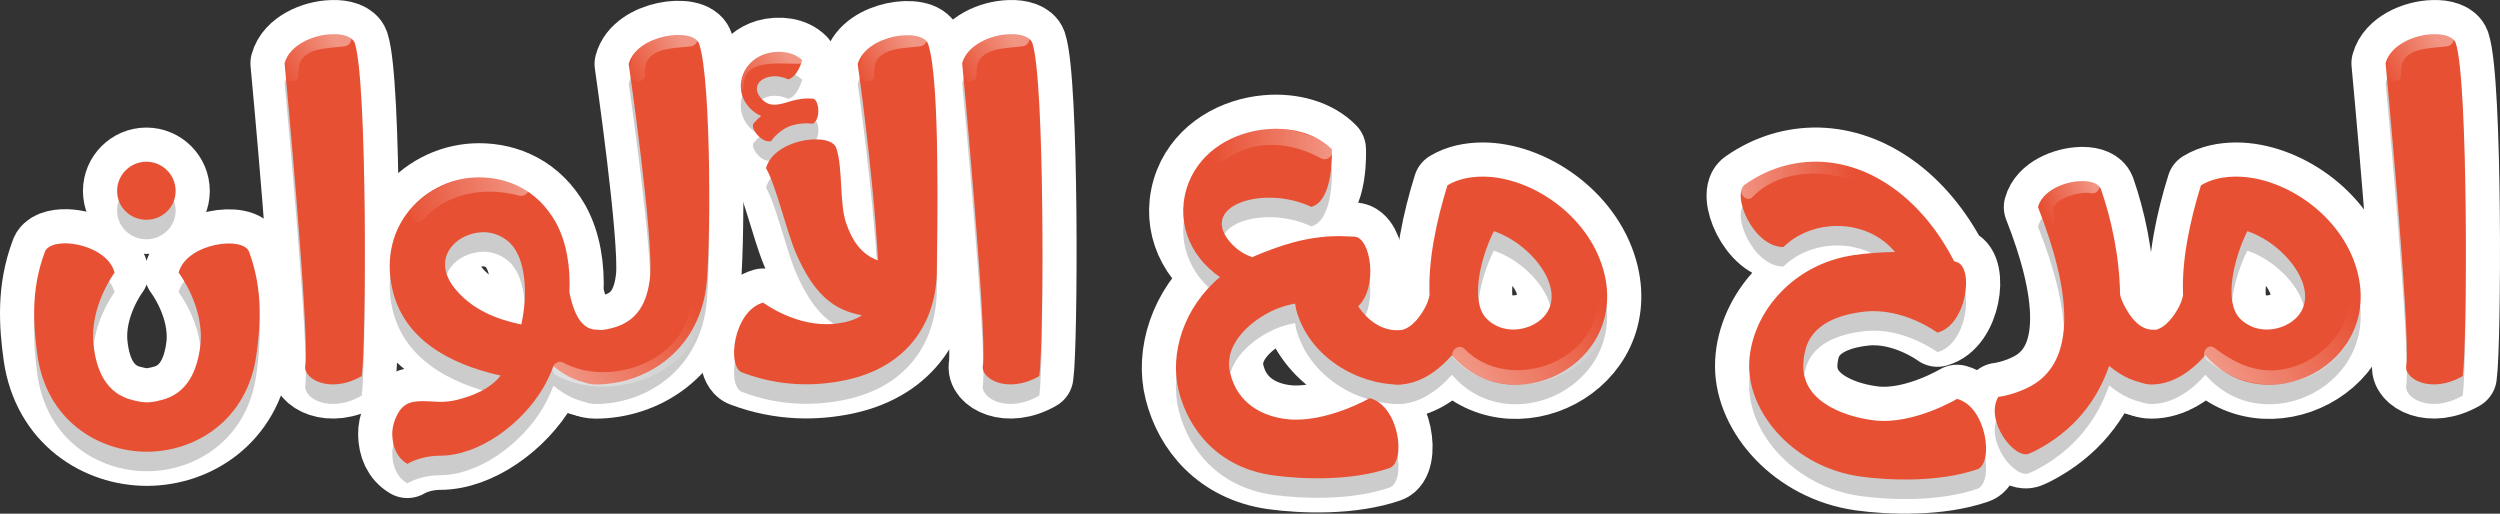 <?xml version="1.0" encoding="utf-8"?>
<!-- Generator: Adobe Illustrator 16.0.0, SVG Export Plug-In . SVG Version: 6.00 Build 0)  -->
<!DOCTYPE svg PUBLIC "-//W3C//DTD SVG 1.1//EN" "http://www.w3.org/Graphics/SVG/1.1/DTD/svg11.dtd">
<svg version="1.1" id="Layer_1" xmlns="http://www.w3.org/2000/svg" xmlns:xlink="http://www.w3.org/1999/xlink" x="0px" y="0px"
	 width="512.496px" height="105.305px" viewBox="0 0 512.496 105.305" enable-background="new 0 0 512.496 105.305"
	 xml:space="preserve">
<rect x="0" y="0" width="512.496" height="105.305" fill="#333333" stroke="none"/>
<g>
	<g>
		
			<path fill="#0085C7" stroke="#FFFFFF" stroke-width="14" stroke-linecap="round" stroke-linejoin="round" stroke-miterlimit="10" d="
			M23.496,55.884c0,0-5.188,6.917-4.323,14.8c0.56,5.289,2.645,10.069,8.036,11.341c1.017,0.254,1.983,0.458,2.899,0.458
			c0.966,0,1.882-0.204,2.899-0.458c5.391-1.271,7.476-6.052,8.086-11.341c0.814-7.883-4.475-14.8-4.475-14.8
			c1.627-6.103,13.528-7.629,14.494-4.119c2.797,7.628,2.339,14.799,1.424,21.105c-1.882,13.324-12.511,19.732-22.428,19.732
			c-9.917,0-20.546-6.408-22.428-19.732c-0.865-6.307-1.373-13.478,1.475-21.105c0.356-1.322,2.238-1.933,4.526-1.882
			C17.545,50.036,22.479,52.07,23.496,55.884z M36.007,39.152c0,3.306-2.695,5.899-6.001,5.899c-3.306,0-6.001-2.594-6.001-5.899
			s2.695-6.001,6.001-6.001C33.312,33.151,36.007,35.846,36.007,39.152z"/>
		
			<path fill="#0085C7" stroke="#FFFFFF" stroke-width="14" stroke-linecap="round" stroke-linejoin="round" stroke-miterlimit="10" d="
			M72.73,8.841c2.594,7.73,2.339,61.944,1.424,68.251c-6.611,3.813-12.256,0.457-11.544-2.289
			c0.813-7.883-4.272-61.843-4.272-61.843c1.017-3.764,5.899-5.849,9.714-5.95C70.391,6.909,72.272,7.57,72.73,8.841z"/>
		
			<path fill="#0085C7" stroke="#FFFFFF" stroke-width="14" stroke-linecap="round" stroke-linejoin="round" stroke-miterlimit="10" d="
			M127.76,73.125c0,3.052-2.441,5.493-5.493,5.493v0.051c-3.153,0-6.205-1.424-8.798-3.611c-0.61,1.577-1.322,3.052-2.034,4.323
			c-4.476,7.68-13.375,14.037-21.208,14.037c-2.492,0-4.984,0.661-6.713,1.678c-2.136-1.271-3.051-3.458-3.103-6.103
			c-0.051-1.933,1.018-5.035,2.899-6.104c1.78-1.017,4.628-0.559,6.917-0.508c0.966,0,2.187-0.103,3.204-0.356
			c3.713-0.864,7.171-2.441,9.206-5.035c-10.833-2.39-19.987-7.679-22.225-17.8c-2.95-13.223,7.019-22.835,17.8-22.835
			c5.849,0,11.952,2.543,15.715,9.205c2.238,4.068,3.052,9.205,2.797,14.393c0.61,2.849,1.882,7.629,5.543,7.629
			C125.319,67.582,127.76,70.074,127.76,73.125z M104.62,49.883c-1.577-1.526-3.458-2.238-5.391-2.289
			c-2.187,0-4.323,0.813-5.798,2.085c-3.102,2.747-2.797,6.459,0.102,9.815c3.356,3.916,8.086,5.951,13.325,7.019
			C108.231,60.563,107.875,53.189,104.62,49.883z"/>
		
			<path fill="#0085C7" stroke="#FFFFFF" stroke-width="14" stroke-linecap="round" stroke-linejoin="round" stroke-miterlimit="10" d="
			M144.75,59.038c-1.881,13.324-12.714,19.783-22.682,19.783c-3.052,0-5.493-2.492-5.493-5.543c0-3.052,2.441-5.544,5.493-5.544
			c0.966,0,2.136-0.152,3.102-0.407c5.442-1.271,7.527-5.187,8.086-10.527c0.814-7.883-4.374-43.687-4.374-43.687
			c1.627-6.103,13.273-7.577,14.443-4.119C145.92,16.724,145.666,52.731,144.75,59.038z"/>
		
			<path fill="#0085C7" stroke="#FFFFFF" stroke-width="14" stroke-linecap="round" stroke-linejoin="round" stroke-miterlimit="10" d="
			M192.05,55.274c0,9.917-5.187,19.732-18.614,22.632c-6.205,1.322-13.477,1.373-21.106-1.476
			c-3.509-0.915-1.983-12.765,4.12-14.393c0,0,6.866,5.188,14.749,4.323c2.289-0.254,4.069-0.763,5.493-1.729
			c-5.645-1.017-9.815-4.119-13.579-12.866c-1.984-4.73-4.018-13.681-6.052-17.241h-0.051c1.068-3.916,6.154-5.899,10.019-5.95
			h0.356c2.034,0,3.712,0.61,4.068,1.831c1.373,4.119,0.61,11.545,2.034,15.409c1.17,3.408,3.001,6.307,6.51,7.578
			c-1.068-18.868-4.17-40.229-4.17-40.229c1.678-6.103,13.273-7.577,14.443-4.119C192.864,16.724,192.05,48.967,192.05,55.274z
			 M164.435,12.35c0,0-0.865,3.407-2.848,3.916c-4.069-1.933-8.595,0.864-5.289,4.17c1.576,1.577,3.356,1.068,5.797,0.306
			c1.374-0.407,2.848-0.661,4.526-0.509c1.221,0,1.78,4.119,0,5.137c0,0-2.441-0.407-4.882,0.56
			c-2.39,1.017-3.662,3.001-3.662,3.001c-1.983,0.508-4.424-2.798-3.56-3.662c0.458-0.56,0.966-1.068,1.475-1.475
			c-3.458-1.679-4.984-5.188-3.662-8.596c0.865-2.187,2.747-3.61,4.781-4.221C159.806,10.214,162.807,10.671,164.435,12.35z"/>
		
			<path fill="#0085C7" stroke="#FFFFFF" stroke-width="14" stroke-linecap="round" stroke-linejoin="round" stroke-miterlimit="10" d="
			M211.635,8.841c2.594,7.73,2.339,61.944,1.424,68.251c-6.611,3.813-12.256,0.457-11.544-2.289
			c0.813-7.883-4.272-61.843-4.272-61.843c1.017-3.764,5.899-5.849,9.714-5.95C209.295,6.909,211.177,7.57,211.635,8.841z"/>
		
			<path fill="#0085C7" stroke="#FFFFFF" stroke-width="14" stroke-linecap="round" stroke-linejoin="round" stroke-miterlimit="10" d="
			M273.023,30.608c0,0,0.509,10.527-4.222,11.799c-9.865-4.679-23.953-0.102-16.02,7.883c1.221,1.221,2.594,1.983,4.018,2.441
			c0.051,0,0.102-0.051,0.102-0.102c5.137-2.187,10.985-4.272,17.801-4.222c0.966,0,1.881,0.103,2.898,0.103
			c3.407,0.051,4.984,10.323,0.814,14.291c1.881,2.746,4.576,4.933,8.289,4.933c3.051,0,5.543,2.492,5.543,5.544
			c0,3.051-2.492,5.543-5.543,5.543c-8.238,0-18.359-5.492-21.004-15.41l-0.203-1.169c-1.17,0.203-2.34,0.508-3.51,0.966
			c-4.577,1.78-11.342,6.815-9.815,13.223c1.526,6.459,6.866,9.002,11.799,9.511c7.883,0.813,16.834-4.323,16.834-4.323
			c6.103,1.628,7.476,13.173,4.018,14.342c-7.679,2.646-17.647,2.34-23.954,1.476c-10.984-1.577-17.189-9.154-19.224-17.292
			c-1.933-7.629,1.017-17.139,8.442-23.344c-6.51-4.476-9.256-12.002-6.408-19.376c2.695-6.765,9.408-10.375,16.02-10.935
			C264.835,26.031,269.972,27.455,273.023,30.608z"/>
		
			<path fill="#0085C7" stroke="#FFFFFF" stroke-width="14" stroke-linecap="round" stroke-linejoin="round" stroke-miterlimit="10" d="
			M328.666,55.223c5.544,19.529-19.021,31.582-31.022,17.597c-3.053,3.458-6.866,6.001-11.088,6.001
			c-3.051,0-5.492-2.492-5.492-5.543c0-3.052,2.441-5.544,5.492-5.544c2.238,0,4.17-2.136,5.493-4.526
			c0.509-0.915,0.813-1.78,1.017-2.695c-0.355-6.917,1.373-15.206,3.662-22.53c2.085-1.271,4.628-1.779,7.323-1.779
			C313.663,36.253,325.411,43.881,328.666,55.223z M304.763,65.343c3.307,3.307,8.443,2.543,11.189,0.103
			c5.949-5.29-1.628-15.359-9.715-18.055C303.491,52.833,301.305,61.885,304.763,65.343z"/>
		
			<path fill="#0085C7" stroke="#FFFFFF" stroke-width="14" stroke-linecap="round" stroke-linejoin="round" stroke-miterlimit="10" d="
			M400.585,53.544c0.203,0.051,0.355,0.102,0.609,0.204c3.459,1.118,2.035,12.815-4.018,14.443c0,0-6.916-5.137-14.799-4.323
			c-5.34,0.56-11.037,2.543-12.309,7.984c-0.254,0.967-0.406,2.238-0.406,3.204c0,7.781,9.459,10.579,14.748,11.138
			c7.935,0.865,16.783-4.424,16.783-4.424c6.104,1.627,7.578,13.324,4.12,14.443c-7.68,2.645-17.698,2.339-23.954,1.475
			c-13.375-1.882-22.784-12.714-22.784-22.632c0-9.968,8.29-20.902,21.614-22.784c2.543-0.355,5.238-0.559,8.086-0.61h0.204
			c-5.798-6.967-16.885-6.916-22.886-1.017c-6.307,0-10.884-11.087-7.73-12.918c4.679-3.255,9.815-4.679,14.901-4.577
			C383.446,33.405,393.974,40.678,400.585,53.544z"/>
		
			<path fill="#0085C7" stroke="#FFFFFF" stroke-width="14" stroke-linecap="round" stroke-linejoin="round" stroke-miterlimit="10" d="
			M426.984,37.118c1.882,0,3.306,0.61,3.713,1.679c2.085,6.001,3.813,13.731,3.916,21.614c0.203,0.915,0.61,1.78,1.118,2.695
			c1.271,2.391,3.205,4.476,5.493,4.476c3.052,0,5.493,2.492,5.493,5.543c0,3.052-2.441,5.493-5.493,5.493v0.051
			c-3.204,0-6.255-1.475-8.849-3.662c-2.441,7.019-7.121,13.274-15.207,17.444c-0.406,0.203-0.763,0.356-1.119,0.509
			c-3,1.424-9.256-6.713-6.408-11.596c0,0,3.256-0.355,6.713-2.237c9.512-5.238,8.189-19.529,1.425-36.669
			c0.915-3.407,5.391-5.238,8.849-5.34H426.984z"/>
		
			<path fill="#0085C7" stroke="#FFFFFF" stroke-width="14" stroke-linecap="round" stroke-linejoin="round" stroke-miterlimit="10" d="
			M483.134,55.223c5.544,19.529-19.02,31.582-31.022,17.597c-3.052,3.458-6.866,6.001-11.087,6.001
			c-3.052,0-5.492-2.492-5.492-5.543c0-3.052,2.44-5.544,5.492-5.544c2.238,0,4.17-2.136,5.492-4.526
			c0.509-0.915,0.814-1.78,1.018-2.695c-0.355-6.917,1.373-15.206,3.662-22.53c2.084-1.271,4.627-1.779,7.322-1.779
			C468.132,36.253,479.88,43.881,483.134,55.223z M459.231,65.343c3.306,3.307,8.442,2.543,11.188,0.103
			c5.95-5.29-1.628-15.359-9.714-18.055C457.96,52.833,455.772,61.885,459.231,65.343z"/>
		
			<path fill="#0085C7" stroke="#FFFFFF" stroke-width="14" stroke-linecap="round" stroke-linejoin="round" stroke-miterlimit="10" d="
			M503.431,8.841c2.594,7.73,2.339,61.944,1.424,68.251c-6.611,3.813-12.257,0.457-11.545-2.289
			c0.813-7.883-4.271-61.843-4.271-61.843c1.017-3.764,5.898-5.849,9.713-5.95C501.091,6.909,502.973,7.57,503.431,8.841z"/>
	</g>
	<g opacity="0.2">
		<path d="M23.496,59.885c0,0-5.188,6.916-4.323,14.799c0.56,5.289,2.645,10.07,8.036,11.342c1.017,0.254,1.983,0.457,2.899,0.457
			c0.966,0,1.882-0.203,2.899-0.457c5.391-1.271,7.476-6.053,8.086-11.342c0.814-7.883-4.475-14.799-4.475-14.799
			c1.627-6.104,13.528-7.629,14.494-4.119c2.797,7.627,2.339,14.799,1.424,21.105c-1.882,13.324-12.511,19.732-22.428,19.732
			c-9.917,0-20.546-6.408-22.428-19.732c-0.865-6.307-1.373-13.479,1.475-21.105c0.356-1.322,2.238-1.934,4.526-1.883
			C17.545,54.036,22.479,56.071,23.496,59.885z M36.007,43.152c0,3.306-2.695,5.899-6.001,5.899c-3.306,0-6.001-2.593-6.001-5.899
			s2.695-6.001,6.001-6.001C33.312,37.151,36.007,39.847,36.007,43.152z"/>
		<path d="M72.73,12.842c2.594,7.73,2.339,61.944,1.424,68.25c-6.611,3.814-12.256,0.457-11.544-2.289
			c0.813-7.883-4.272-61.842-4.272-61.842c1.017-3.764,5.899-5.849,9.714-5.95C70.391,10.909,72.272,11.57,72.73,12.842z"/>
		<path d="M127.76,77.125c0,3.051-2.441,5.492-5.493,5.492v0.051c-3.153,0-6.205-1.424-8.798-3.611
			c-0.61,1.578-1.322,3.053-2.034,4.324c-4.476,7.68-13.375,14.037-21.208,14.037c-2.492,0-4.984,0.66-6.713,1.678
			c-2.136-1.271-3.051-3.459-3.103-6.104c-0.051-1.932,1.018-5.035,2.899-6.104c1.78-1.016,4.628-0.559,6.917-0.508
			c0.966,0,2.187-0.102,3.204-0.355c3.713-0.865,7.171-2.441,9.206-5.035C91.804,78.6,82.649,73.311,80.412,63.19
			c-2.95-13.223,7.019-22.834,17.8-22.834c5.849,0,11.952,2.543,15.715,9.206c2.238,4.068,3.052,9.205,2.797,14.393
			c0.61,2.848,1.882,7.629,5.543,7.629C125.319,71.583,127.76,74.075,127.76,77.125z M104.62,53.883
			c-1.577-1.525-3.458-2.238-5.391-2.289c-2.187,0-4.323,0.814-5.798,2.086c-3.102,2.746-2.797,6.459,0.102,9.814
			c3.356,3.916,8.086,5.951,13.325,7.02C108.231,64.563,107.875,57.19,104.62,53.883z"/>
		<path d="M144.75,63.038c-1.881,13.324-12.714,19.783-22.682,19.783c-3.052,0-5.493-2.492-5.493-5.543s2.441-5.543,5.493-5.543
			c0.966,0,2.136-0.152,3.102-0.408c5.442-1.27,7.527-5.186,8.086-10.527c0.814-7.883-4.374-43.686-4.374-43.686
			c1.627-6.103,13.273-7.577,14.443-4.119C145.92,20.725,145.666,56.731,144.75,63.038z"/>
		<path d="M192.05,59.274c0,9.918-5.187,19.732-18.614,22.633c-6.205,1.322-13.477,1.373-21.106-1.477
			c-3.509-0.914-1.983-12.764,4.12-14.393c0,0,6.866,5.188,14.749,4.324c2.289-0.254,4.069-0.764,5.493-1.73
			c-5.645-1.016-9.815-4.119-13.579-12.865c-1.984-4.73-4.018-13.681-6.052-17.242h-0.051c1.068-3.916,6.154-5.899,10.019-5.95
			h0.356c2.034,0,3.712,0.61,4.068,1.831c1.373,4.119,0.61,11.545,2.034,15.41c1.17,3.408,3.001,6.307,6.51,7.578
			c-1.068-18.869-4.17-40.229-4.17-40.229c1.678-6.103,13.273-7.577,14.443-4.119C192.864,20.725,192.05,52.967,192.05,59.274z
			 M164.435,16.351c0,0-0.865,3.407-2.848,3.916c-4.069-1.933-8.595,0.864-5.289,4.17c1.576,1.577,3.356,1.068,5.797,0.306
			c1.374-0.407,2.848-0.661,4.526-0.509c1.221,0,1.78,4.119,0,5.137c0,0-2.441-0.407-4.882,0.56
			c-2.39,1.017-3.662,3.001-3.662,3.001c-1.983,0.508-4.424-2.798-3.56-3.662c0.458-0.56,0.966-1.068,1.475-1.475
			c-3.458-1.679-4.984-5.188-3.662-8.596c0.865-2.187,2.747-3.61,4.781-4.221C159.806,14.215,162.807,14.672,164.435,16.351z"/>
		<path d="M211.635,12.842c2.594,7.73,2.339,61.944,1.424,68.25c-6.611,3.814-12.256,0.457-11.544-2.289
			c0.813-7.883-4.272-61.842-4.272-61.842c1.017-3.764,5.899-5.849,9.714-5.95C209.295,10.909,211.177,11.57,211.635,12.842z"/>
		<path d="M273.023,34.608c0,0,0.509,10.527-4.222,11.799c-9.865-4.679-23.953-0.102-16.02,7.882
			c1.221,1.221,2.594,1.984,4.018,2.441c0.051,0,0.102-0.051,0.102-0.102c5.137-2.186,10.985-4.271,17.801-4.221
			c0.966,0,1.881,0.102,2.898,0.102c3.407,0.051,4.984,10.324,0.814,14.291c1.881,2.746,4.576,4.934,8.289,4.934
			c3.051,0,5.543,2.492,5.543,5.543s-2.492,5.543-5.543,5.543c-8.238,0-18.359-5.492-21.004-15.41l-0.203-1.168
			c-1.17,0.203-2.34,0.508-3.51,0.965c-4.577,1.781-11.342,6.816-9.815,13.223c1.526,6.459,6.866,9.002,11.799,9.512
			c7.883,0.812,16.834-4.324,16.834-4.324c6.103,1.629,7.476,13.174,4.018,14.342c-7.679,2.646-17.647,2.34-23.954,1.477
			c-10.984-1.578-17.189-9.154-19.224-17.293c-1.933-7.629,1.017-17.139,8.442-23.344c-6.51-4.475-9.256-12.001-6.408-19.375
			c2.695-6.765,9.408-10.375,16.02-10.935C264.835,30.031,269.972,31.455,273.023,34.608z"/>
		<path d="M328.666,59.223c5.544,19.529-19.021,31.582-31.022,17.598c-3.053,3.457-6.866,6-11.088,6
			c-3.051,0-5.492-2.492-5.492-5.543s2.441-5.543,5.492-5.543c2.238,0,4.17-2.137,5.493-4.527c0.509-0.914,0.813-1.779,1.017-2.695
			c-0.355-6.916,1.373-15.205,3.662-22.53c2.085-1.271,4.628-1.779,7.323-1.779C313.663,40.254,325.411,47.882,328.666,59.223z
			 M304.763,69.344c3.307,3.307,8.443,2.543,11.189,0.102c5.949-5.289-1.628-15.359-9.715-18.055
			C303.491,56.833,301.305,65.885,304.763,69.344z"/>
		<path d="M400.585,57.545c0.203,0.051,0.355,0.102,0.609,0.203c3.459,1.119,2.035,12.816-4.018,14.443
			c0,0-6.916-5.137-14.799-4.322c-5.34,0.559-11.037,2.543-12.309,7.984c-0.254,0.967-0.406,2.238-0.406,3.203
			c0,7.781,9.459,10.58,14.748,11.139c7.935,0.865,16.783-4.424,16.783-4.424c6.104,1.627,7.578,13.324,4.12,14.443
			c-7.68,2.645-17.698,2.338-23.954,1.475c-13.375-1.883-22.784-12.715-22.784-22.633c0-9.967,8.29-20.902,21.614-22.783
			c2.543-0.355,5.238-0.559,8.086-0.611h0.204c-5.798-6.966-16.885-6.916-22.886-1.016c-6.307,0-10.884-11.087-7.73-12.918
			c4.679-3.255,9.815-4.679,14.901-4.577C383.446,37.405,393.974,44.679,400.585,57.545z"/>
		<path d="M426.984,41.118c1.882,0,3.306,0.61,3.713,1.679c2.085,6.001,3.813,13.731,3.916,21.614
			c0.203,0.916,0.61,1.781,1.118,2.695c1.271,2.391,3.205,4.477,5.493,4.477c3.052,0,5.493,2.492,5.493,5.543
			s-2.441,5.492-5.493,5.492v0.051c-3.204,0-6.255-1.475-8.849-3.662c-2.441,7.02-7.121,13.275-15.207,17.445
			c-0.406,0.203-0.763,0.355-1.119,0.508c-3,1.424-9.256-6.713-6.408-11.596c0,0,3.256-0.355,6.713-2.236
			c9.512-5.238,8.189-19.529,1.425-36.669c0.915-3.407,5.391-5.238,8.849-5.34H426.984z"/>
		<path d="M483.134,59.223c5.544,19.529-19.02,31.582-31.022,17.598c-3.052,3.457-6.866,6-11.087,6
			c-3.052,0-5.492-2.492-5.492-5.543s2.44-5.543,5.492-5.543c2.238,0,4.17-2.137,5.492-4.527c0.509-0.914,0.814-1.779,1.018-2.695
			c-0.355-6.916,1.373-15.205,3.662-22.53c2.084-1.271,4.627-1.779,7.322-1.779C468.132,40.254,479.88,47.882,483.134,59.223z
			 M459.231,69.344c3.306,3.307,8.442,2.543,11.188,0.102c5.95-5.289-1.628-15.359-9.714-18.055
			C457.96,56.833,455.772,65.885,459.231,69.344z"/>
		<path d="M503.431,12.842c2.594,7.73,2.339,61.944,1.424,68.25c-6.611,3.814-12.257,0.457-11.545-2.289
			c0.813-7.883-4.271-61.842-4.271-61.842c1.017-3.764,5.898-5.849,9.713-5.95C501.091,10.909,502.973,11.57,503.431,12.842z"/>
	</g>
	<g>
		<path fill="#E85033" d="M23.496,55.884c0,0-5.188,6.917-4.323,14.8c0.56,5.289,2.645,10.069,8.036,11.341
			c1.017,0.254,1.983,0.458,2.899,0.458c0.966,0,1.882-0.204,2.899-0.458c5.391-1.271,7.476-6.052,8.086-11.341
			c0.814-7.883-4.475-14.8-4.475-14.8c1.627-6.103,13.528-7.629,14.494-4.119c2.797,7.628,2.339,14.799,1.424,21.105
			c-1.882,13.324-12.511,19.732-22.428,19.732c-9.917,0-20.546-6.408-22.428-19.732c-0.865-6.307-1.373-13.478,1.475-21.105
			c0.356-1.322,2.238-1.933,4.526-1.882C17.545,50.036,22.479,52.07,23.496,55.884z M36.007,39.152c0,3.306-2.695,5.899-6.001,5.899
			c-3.306,0-6.001-2.594-6.001-5.899s2.695-6.001,6.001-6.001C33.312,33.151,36.007,35.846,36.007,39.152z"/>
		<path fill="#E85033" d="M72.73,8.841c2.594,7.73,2.339,61.944,1.424,68.251c-6.611,3.813-12.256,0.457-11.544-2.289
			c0.813-7.883-4.272-61.843-4.272-61.843c1.017-3.764,5.899-5.849,9.714-5.95C70.391,6.909,72.272,7.57,72.73,8.841z"/>
		<path fill="#E85033" d="M127.76,73.125c0,3.052-2.441,5.493-5.493,5.493v0.051c-3.153,0-6.205-1.424-8.798-3.611
			c-0.61,1.577-1.322,3.052-2.034,4.323c-4.476,7.68-13.375,14.037-21.208,14.037c-2.492,0-4.984,0.661-6.713,1.678
			c-2.136-1.271-3.051-3.458-3.103-6.103c-0.051-1.933,1.018-5.035,2.899-6.104c1.78-1.017,4.628-0.559,6.917-0.508
			c0.966,0,2.187-0.103,3.204-0.356c3.713-0.864,7.171-2.441,9.206-5.035c-10.833-2.39-19.987-7.679-22.225-17.8
			c-2.95-13.223,7.019-22.835,17.8-22.835c5.849,0,11.952,2.543,15.715,9.205c2.238,4.068,3.052,9.205,2.797,14.393
			c0.61,2.849,1.882,7.629,5.543,7.629C125.319,67.582,127.76,70.074,127.76,73.125z M104.62,49.883
			c-1.577-1.526-3.458-2.238-5.391-2.289c-2.187,0-4.323,0.813-5.798,2.085c-3.102,2.747-2.797,6.459,0.102,9.815
			c3.356,3.916,8.086,5.951,13.325,7.019C108.231,60.563,107.875,53.189,104.62,49.883z"/>
		<path fill="#E85033" d="M144.75,59.038c-1.881,13.324-12.714,19.783-22.682,19.783c-3.052,0-5.493-2.492-5.493-5.543
			c0-3.052,2.441-5.544,5.493-5.544c0.966,0,2.136-0.152,3.102-0.407c5.442-1.271,7.527-5.187,8.086-10.527
			c0.814-7.883-4.374-43.687-4.374-43.687c1.627-6.103,13.273-7.577,14.443-4.119C145.92,16.724,145.666,52.731,144.75,59.038z"/>
		<path fill="#E85033" d="M192.05,55.274c0,9.917-5.187,19.732-18.614,22.632c-6.205,1.322-13.477,1.373-21.106-1.476
			c-3.509-0.915-1.983-12.765,4.12-14.393c0,0,6.866,5.188,14.749,4.323c2.289-0.254,4.069-0.763,5.493-1.729
			c-5.645-1.017-9.815-4.119-13.579-12.866c-1.984-4.73-4.018-13.681-6.052-17.241h-0.051c1.068-3.916,6.154-5.899,10.019-5.95
			h0.356c2.034,0,3.712,0.61,4.068,1.831c1.373,4.119,0.61,11.545,2.034,15.409c1.17,3.408,3.001,6.307,6.51,7.578
			c-1.068-18.868-4.17-40.229-4.17-40.229c1.678-6.103,13.273-7.577,14.443-4.119C192.864,16.724,192.05,48.967,192.05,55.274z
			 M164.435,12.35c0,0-0.865,3.407-2.848,3.916c-4.069-1.933-8.595,0.864-5.289,4.17c1.576,1.577,3.356,1.068,5.797,0.306
			c1.374-0.407,2.848-0.661,4.526-0.509c1.221,0,1.78,4.119,0,5.137c0,0-2.441-0.407-4.882,0.56
			c-2.39,1.017-3.662,3.001-3.662,3.001c-1.983,0.508-4.424-2.798-3.56-3.662c0.458-0.56,0.966-1.068,1.475-1.475
			c-3.458-1.679-4.984-5.188-3.662-8.596c0.865-2.187,2.747-3.61,4.781-4.221C159.806,10.214,162.807,10.671,164.435,12.35z"/>
		<path fill="#E85033" d="M211.635,8.841c2.594,7.73,2.339,61.944,1.424,68.251c-6.611,3.813-12.256,0.457-11.544-2.289
			c0.813-7.883-4.272-61.843-4.272-61.843c1.017-3.764,5.899-5.849,9.714-5.95C209.295,6.909,211.177,7.57,211.635,8.841z"/>
		<path fill="#E85033" d="M273.023,30.608c0,0,0.509,10.527-4.222,11.799c-9.865-4.679-23.953-0.102-16.02,7.883
			c1.221,1.221,2.594,1.983,4.018,2.441c0.051,0,0.102-0.051,0.102-0.102c5.137-2.187,10.985-4.272,17.801-4.222
			c0.966,0,1.881,0.103,2.898,0.103c3.407,0.051,4.984,10.323,0.814,14.291c1.881,2.746,4.576,4.933,8.289,4.933
			c3.051,0,5.543,2.492,5.543,5.544c0,3.051-2.492,5.543-5.543,5.543c-8.238,0-18.359-5.492-21.004-15.41l-0.203-1.169
			c-1.17,0.203-2.34,0.508-3.51,0.966c-4.577,1.78-11.342,6.815-9.815,13.223c1.526,6.459,6.866,9.002,11.799,9.511
			c7.883,0.813,16.834-4.323,16.834-4.323c6.103,1.628,7.476,13.173,4.018,14.342c-7.679,2.646-17.647,2.34-23.954,1.476
			c-10.984-1.577-17.189-9.154-19.224-17.292c-1.933-7.629,1.017-17.139,8.442-23.344c-6.51-4.476-9.256-12.002-6.408-19.376
			c2.695-6.765,9.408-10.375,16.02-10.935C264.835,26.031,269.972,27.455,273.023,30.608z"/>
		<path fill="#E85033" d="M328.666,55.223c5.544,19.529-19.021,31.582-31.022,17.597c-3.053,3.458-6.866,6.001-11.088,6.001
			c-3.051,0-5.492-2.492-5.492-5.543c0-3.052,2.441-5.544,5.492-5.544c2.238,0,4.17-2.136,5.493-4.526
			c0.509-0.915,0.813-1.78,1.017-2.695c-0.355-6.917,1.373-15.206,3.662-22.53c2.085-1.271,4.628-1.779,7.323-1.779
			C313.663,36.253,325.411,43.881,328.666,55.223z M304.763,65.343c3.307,3.307,8.443,2.543,11.189,0.103
			c5.949-5.29-1.628-15.359-9.715-18.055C303.491,52.833,301.305,61.885,304.763,65.343z"/>
		<path fill="#E85033" d="M400.585,53.544c0.203,0.051,0.355,0.102,0.609,0.204c3.459,1.118,2.035,12.815-4.018,14.443
			c0,0-6.916-5.137-14.799-4.323c-5.34,0.56-11.037,2.543-12.309,7.984c-0.254,0.967-0.406,2.238-0.406,3.204
			c0,7.781,9.459,10.579,14.748,11.138c7.935,0.865,16.783-4.424,16.783-4.424c6.104,1.627,7.578,13.324,4.12,14.443
			c-7.68,2.645-17.698,2.339-23.954,1.475c-13.375-1.882-22.784-12.714-22.784-22.632c0-9.968,8.29-20.902,21.614-22.784
			c2.543-0.355,5.238-0.559,8.086-0.61h0.204c-5.798-6.967-16.885-6.916-22.886-1.017c-6.307,0-10.884-11.087-7.73-12.918
			c4.679-3.255,9.815-4.679,14.901-4.577C383.446,33.405,393.974,40.678,400.585,53.544z"/>
		<path fill="#E85033" d="M426.984,37.118c1.882,0,3.306,0.61,3.713,1.679c2.085,6.001,3.813,13.731,3.916,21.614
			c0.203,0.915,0.61,1.78,1.118,2.695c1.271,2.391,3.205,4.476,5.493,4.476c3.052,0,5.493,2.492,5.493,5.543
			c0,3.052-2.441,5.493-5.493,5.493v0.051c-3.204,0-6.255-1.475-8.849-3.662c-2.441,7.019-7.121,13.274-15.207,17.444
			c-0.406,0.203-0.763,0.356-1.119,0.509c-3,1.424-9.256-6.713-6.408-11.596c0,0,3.256-0.355,6.713-2.237
			c9.512-5.238,8.189-19.529,1.425-36.669c0.915-3.407,5.391-5.238,8.849-5.34H426.984z"/>
		<path fill="#E85033" d="M483.134,55.223c5.544,19.529-19.02,31.582-31.022,17.597c-3.052,3.458-6.866,6.001-11.087,6.001
			c-3.052,0-5.492-2.492-5.492-5.543c0-3.052,2.44-5.544,5.492-5.544c2.238,0,4.17-2.136,5.492-4.526
			c0.509-0.915,0.814-1.78,1.018-2.695c-0.355-6.917,1.373-15.206,3.662-22.53c2.084-1.271,4.627-1.779,7.322-1.779
			C468.132,36.253,479.88,43.881,483.134,55.223z M459.231,65.343c3.306,3.307,8.442,2.543,11.188,0.103
			c5.95-5.29-1.628-15.359-9.714-18.055C457.96,52.833,455.772,61.885,459.231,65.343z"/>
		<path fill="#E85033" d="M503.431,8.841c2.594,7.73,2.339,61.944,1.424,68.251c-6.611,3.813-12.257,0.457-11.545-2.289
			c0.813-7.883-4.271-61.843-4.271-61.843c1.017-3.764,5.898-5.849,9.713-5.95C501.091,6.909,502.973,7.57,503.431,8.841z"/>
	</g>
	<linearGradient id="SVGID_1_" gradientUnits="userSpaceOnUse" x1="248.522" y1="29.825" x2="273.205" y2="29.825">
		<stop  offset="0" style="stop-color:#FFFFFF;stop-opacity:0"/>
		<stop  offset="1" style="stop-color:#FFFFFF;stop-opacity:0.4"/>
	</linearGradient>
	<path fill="url(#SVGID_1_)" d="M272.396,29.519c-7.207-3.977-16.391-4.733-23.182,0.562c-1.652,1.288-0.043,4.223,1.631,2.918
		c5.885-4.588,13.646-4.024,19.92-0.563C272.606,33.452,274.239,30.537,272.396,29.519L272.396,29.519z"/>
	<linearGradient id="SVGID_2_" gradientUnits="userSpaceOnUse" x1="380.044" y1="36.032" x2="355.78" y2="37.075">
		<stop  offset="0" style="stop-color:#FFFFFF;stop-opacity:0"/>
		<stop  offset="1" style="stop-color:#FFFFFF;stop-opacity:0.4"/>
	</linearGradient>
	<path fill="url(#SVGID_2_)" d="M379.726,33.824c-7.264-2.323-16.865-1.515-22.34,4.207c-1.33,1.391,0.603,3.7,1.951,2.291
		c4.742-4.957,13-5.707,19.323-3.686C380.517,37.231,381.583,34.418,379.726,33.824L379.726,33.824z"/>
	
		<linearGradient id="SVGID_3_" gradientUnits="userSpaceOnUse" x1="-33.715" y1="69.26" x2="-9.715" y2="63.01" gradientTransform="matrix(1.068 -0.015 -0.015 1.003 119.398 -26.794)">
		<stop  offset="0" style="stop-color:#FFFFFF;stop-opacity:0"/>
		<stop  offset="1" style="stop-color:#FFFFFF;stop-opacity:0.4"/>
	</linearGradient>
	<path fill="url(#SVGID_3_)" d="M107.384,37.007c-7.976-2.111-17.235-0.775-22.859,5.681c-1.366,1.568,0.842,3.947,2.228,2.359
		c4.871-5.592,12.684-6.792,19.625-4.956C108.416,40.631,109.425,37.546,107.384,37.007L107.384,37.007z"/>
	<linearGradient id="SVGID_4_" gradientUnits="userSpaceOnUse" x1="487.886" y1="14.508" x2="499.886" y2="8.508">
		<stop  offset="0" style="stop-color:#FFFFFF;stop-opacity:0"/>
		<stop  offset="1" style="stop-color:#FFFFFF;stop-opacity:0.4"/>
	</linearGradient>
	<path fill="url(#SVGID_4_)" d="M501.628,6.493c-2.77,0.349-5.637,0.309-8.24,1.438c-3.051,1.324-4.419,4.052-4.178,7.31
		c0.143,1.917,3.144,1.931,3,0c-0.412-5.56,5.411-5.243,9.418-5.748C503.521,9.254,503.544,6.251,501.628,6.493L501.628,6.493z"/>
	<linearGradient id="SVGID_5_" gradientUnits="userSpaceOnUse" x1="195.885" y1="14.506" x2="207.885" y2="8.506">
		<stop  offset="0" style="stop-color:#FFFFFF;stop-opacity:0"/>
		<stop  offset="1" style="stop-color:#FFFFFF;stop-opacity:0.4"/>
	</linearGradient>
	<path fill="url(#SVGID_5_)" d="M209.628,6.493c-2.77,0.349-5.637,0.309-8.24,1.438c-3.051,1.324-4.419,4.052-4.178,7.31
		c0.143,1.917,3.144,1.931,3,0c-0.412-5.56,5.411-5.243,9.418-5.748C211.521,9.254,211.544,6.251,209.628,6.493L209.628,6.493z"/>
	<linearGradient id="SVGID_6_" gradientUnits="userSpaceOnUse" x1="174.886" y1="14.508" x2="186.886" y2="8.508">
		<stop  offset="0" style="stop-color:#FFFFFF;stop-opacity:0"/>
		<stop  offset="1" style="stop-color:#FFFFFF;stop-opacity:0.4"/>
	</linearGradient>
	<path fill="url(#SVGID_6_)" d="M188.628,6.493c-2.77,0.349-5.637,0.309-8.24,1.438c-3.051,1.324-4.419,4.052-4.177,7.31
		c0.142,1.917,3.143,1.931,3,0c-0.412-5.56,5.411-5.243,9.418-5.748C190.521,9.254,190.544,6.251,188.628,6.493L188.628,6.493z"/>
	
		<linearGradient id="SVGID_7_" gradientUnits="userSpaceOnUse" x1="-112.79" y1="-159.318" x2="-100.79" y2="-165.318" gradientTransform="matrix(1.127 0.12 -0.106 0.994 257.912 188.334)">
		<stop  offset="0" style="stop-color:#FFFFFF;stop-opacity:0"/>
		<stop  offset="1" style="stop-color:#FFFFFF;stop-opacity:0.4"/>
	</linearGradient>
	<path fill="url(#SVGID_7_)" d="M163.945,10.083c-3.157,0.015-6.385-0.367-9.439,0.443c-3.578,0.952-5.408,3.501-5.479,6.77
		c-0.043,1.923,3.338,2.296,3.381,0.358c0.122-5.578,6.652-4.566,11.221-4.588C165.786,13.056,166.13,10.072,163.945,10.083
		L163.945,10.083z"/>
	<linearGradient id="SVGID_8_" gradientUnits="userSpaceOnUse" x1="127.885" y1="14.507" x2="139.885" y2="8.507">
		<stop  offset="0" style="stop-color:#FFFFFF;stop-opacity:0"/>
		<stop  offset="1" style="stop-color:#FFFFFF;stop-opacity:0.4"/>
	</linearGradient>
	<path fill="url(#SVGID_8_)" d="M141.627,6.493c-2.769,0.349-5.636,0.309-8.24,1.438c-3.051,1.324-4.418,4.052-4.177,7.31
		c0.142,1.917,3.143,1.931,3,0c-0.413-5.56,5.411-5.243,9.417-5.748C143.52,9.254,143.543,6.251,141.627,6.493L141.627,6.493z"/>
	<linearGradient id="SVGID_9_" gradientUnits="userSpaceOnUse" x1="56.886" y1="14.507" x2="68.886" y2="8.507">
		<stop  offset="0" style="stop-color:#FFFFFF;stop-opacity:0"/>
		<stop  offset="1" style="stop-color:#FFFFFF;stop-opacity:0.4"/>
	</linearGradient>
	<path fill="url(#SVGID_9_)" d="M70.627,6.493c-2.769,0.349-5.636,0.309-8.24,1.438c-3.051,1.324-4.418,4.052-4.177,7.31
		c0.142,1.917,3.143,1.931,3,0c-0.413-5.56,5.411-5.243,9.417-5.748C72.52,9.254,72.543,6.251,70.627,6.493L70.627,6.493z"/>
	<linearGradient id="SVGID_10_" gradientUnits="userSpaceOnUse" x1="418.791" y1="42.992" x2="429.707" y2="38.575">
		<stop  offset="0" style="stop-color:#FFFFFF;stop-opacity:0"/>
		<stop  offset="1" style="stop-color:#FFFFFF;stop-opacity:0.4"/>
	</linearGradient>
	<path fill="url(#SVGID_10_)" d="M429.359,36.711c-5.058-1.072-13.616,2.766-10.944,8.953c0.766,1.772,3.35,0.242,2.591-1.514
		c-1.413-3.271,5.376-5.009,7.556-4.547C430.448,40.004,431.251,37.113,429.359,36.711L429.359,36.711z"/>
	<g>
		<g>
			<linearGradient id="SVGID_11_" gradientUnits="userSpaceOnUse" x1="481.857" y1="61.834" x2="456.613" y2="78.6">
				<stop  offset="0" style="stop-color:#FFFFFF;stop-opacity:0"/>
				<stop  offset="1" style="stop-color:#FFFFFF;stop-opacity:0.4"/>
			</linearGradient>
			<path fill="url(#SVGID_11_)" d="M481.389,63.592c-1.016,5.131-5.628,9.565-10.452,11.327c-6.48,2.366-11.753,0.358-16.97-3.599
				c-1.542-1.17-3.034,1.438-1.514,2.59c6.15,4.666,11.816,6.105,19.28,3.901c5.774-1.704,11.379-7.514,12.548-13.423
				C484.655,62.5,481.764,61.695,481.389,63.592L481.389,63.592z"/>
		</g>
	</g>
	<g>
		<g>
			<linearGradient id="SVGID_12_" gradientUnits="userSpaceOnUse" x1="327.886" y1="61.876" x2="302.625" y2="78.652">
				<stop  offset="0" style="stop-color:#FFFFFF;stop-opacity:0"/>
				<stop  offset="1" style="stop-color:#FFFFFF;stop-opacity:0.4"/>
			</linearGradient>
			<path fill="url(#SVGID_12_)" d="M327.389,63.592c-2.341,11.86-18.955,16.396-27.118,7.963c-1.348-1.393-3.467,0.731-2.121,2.121
				c9.655,9.975,29.352,4.8,32.132-9.287C330.654,62.5,327.763,61.695,327.389,63.592L327.389,63.592z"/>
		</g>
	</g>
	<g>
		<g>
			<linearGradient id="SVGID_13_" gradientUnits="userSpaceOnUse" x1="142.824" y1="63.288" x2="117.276" y2="80.256">
				<stop  offset="0" style="stop-color:#FFFFFF;stop-opacity:0"/>
				<stop  offset="1" style="stop-color:#FFFFFF;stop-opacity:0.4"/>
			</linearGradient>
			<path fill="url(#SVGID_13_)" d="M141.389,63.592c-2.167,10.982-16.802,15.646-25.875,10.771c-1.704-0.916-3.219,1.674-1.515,2.59
				c10.696,5.747,27.726,0.39,30.282-12.563C144.655,62.5,141.763,61.695,141.389,63.592L141.389,63.592z"/>
		</g>
	</g>
</g>
</svg>
